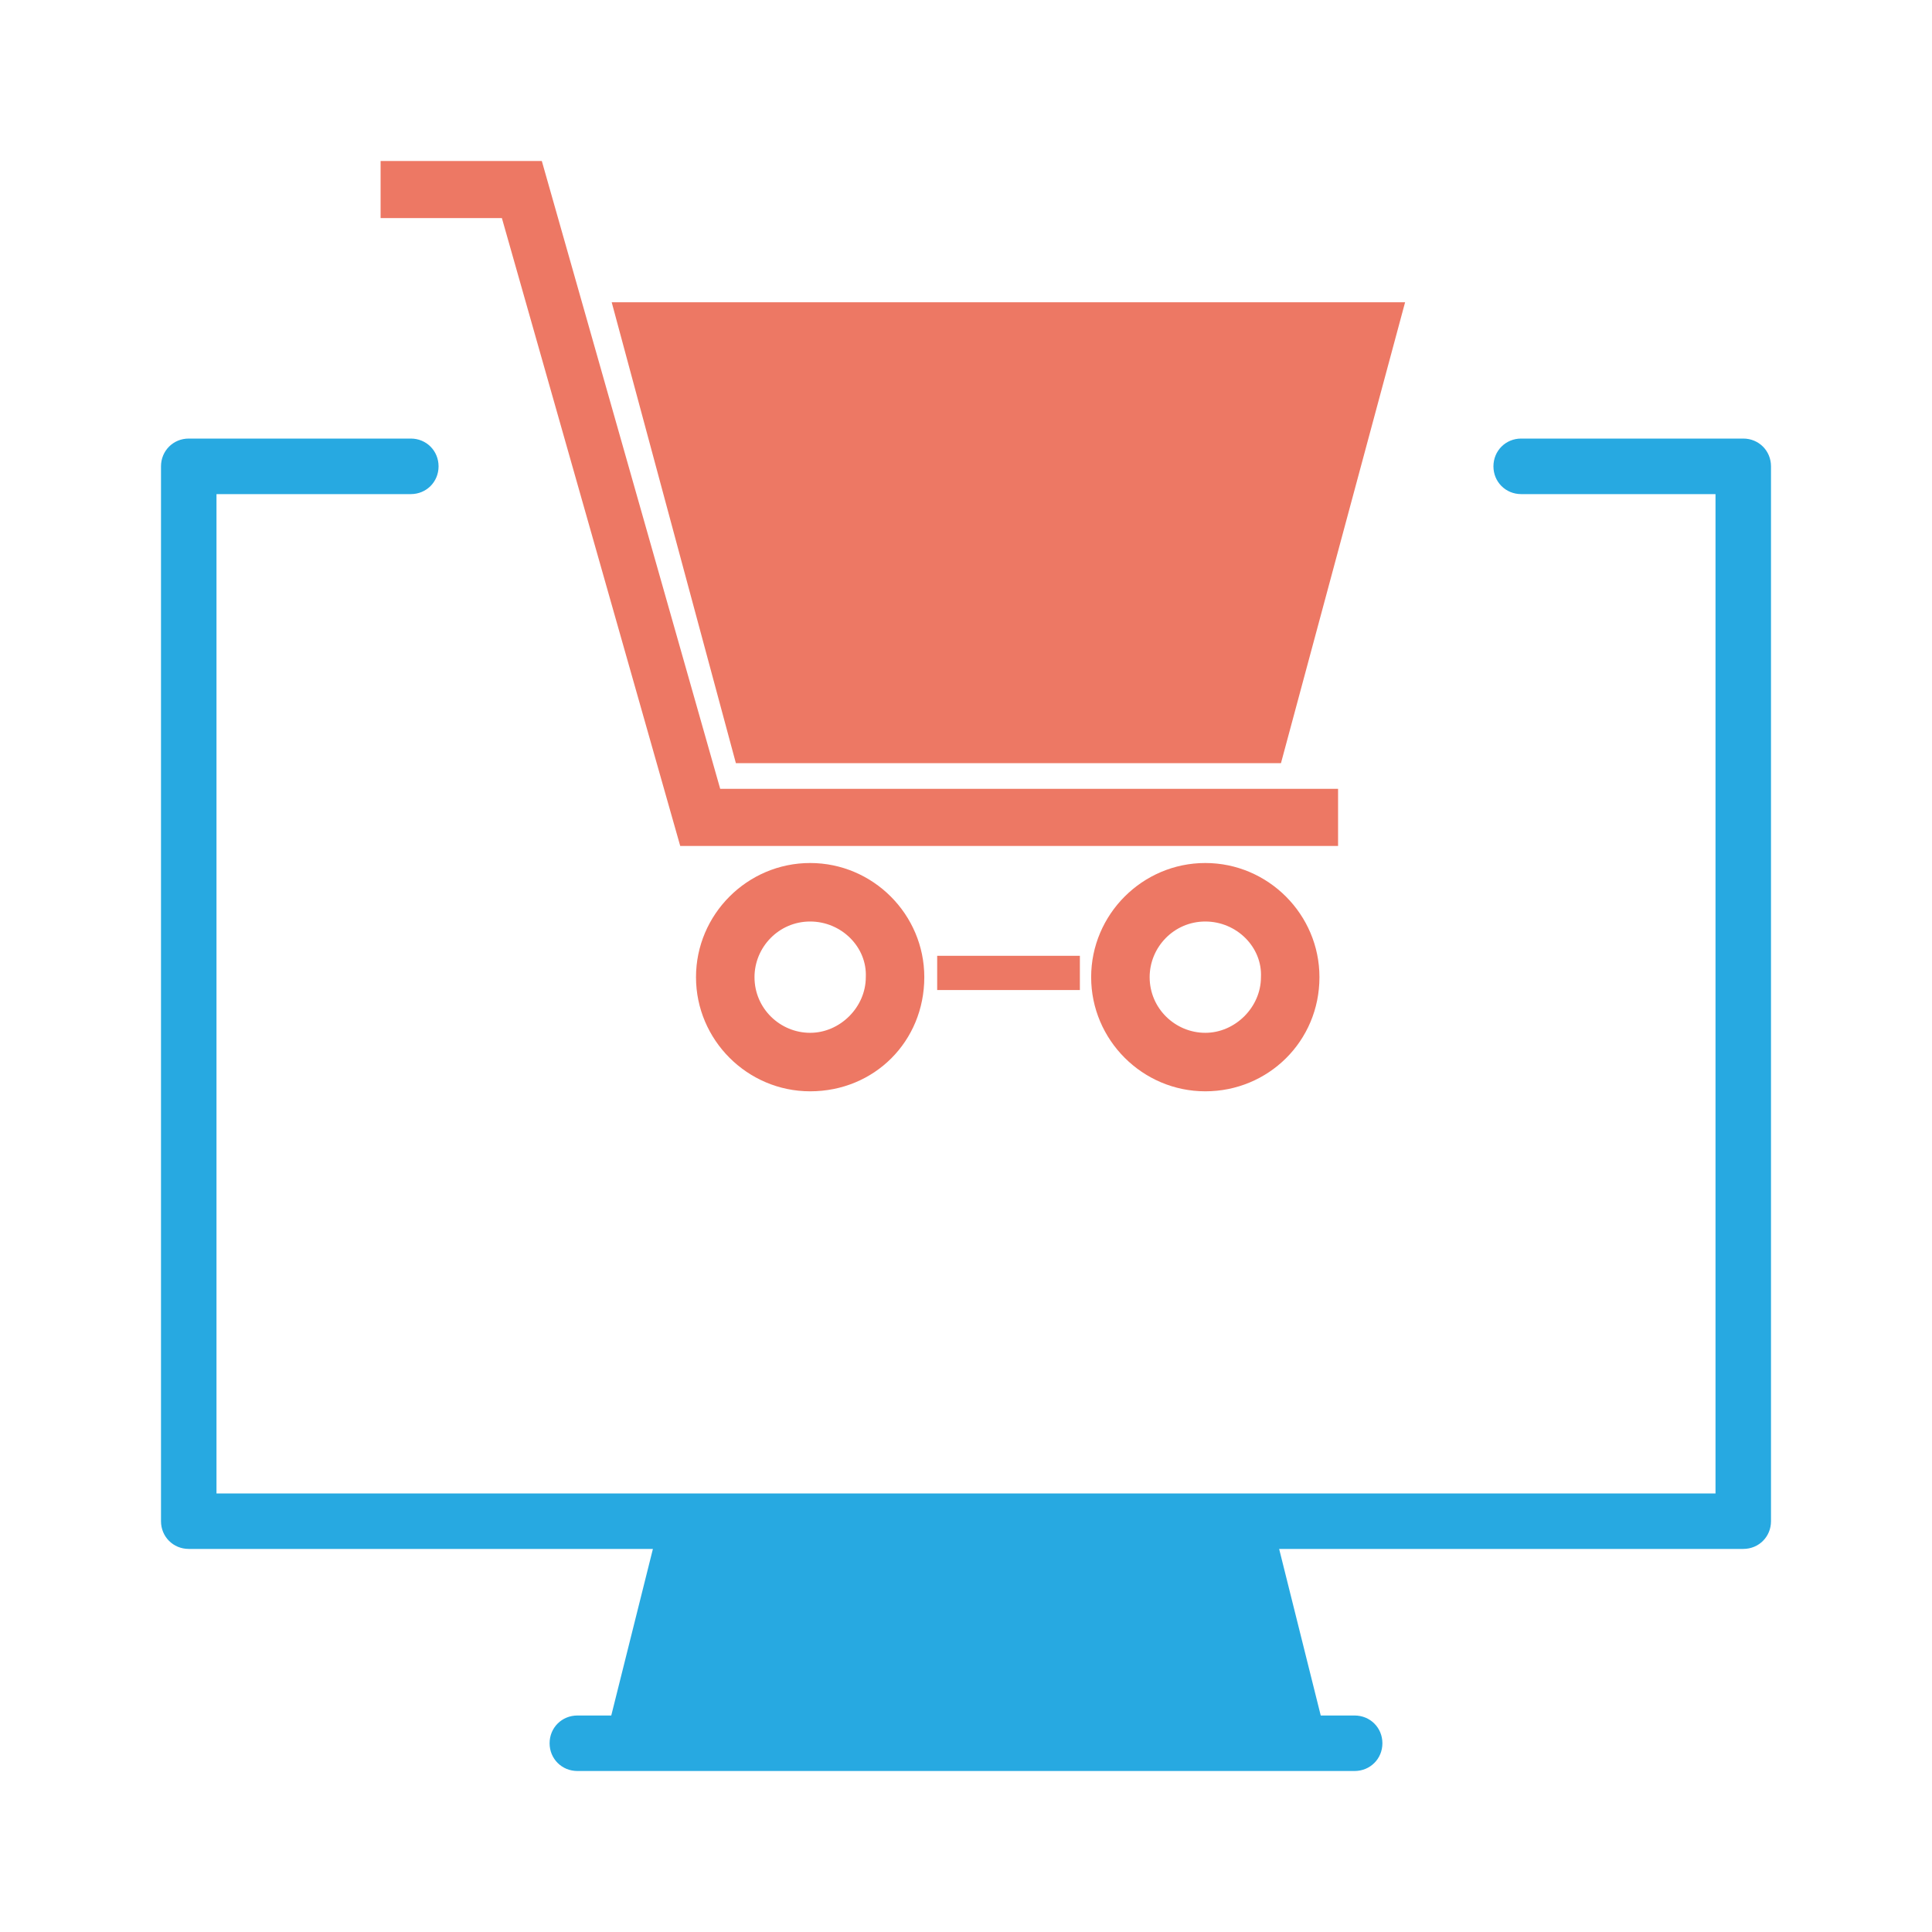 <svg width="36" height="36" viewBox="0 0 36 36" fill="none" xmlns="http://www.w3.org/2000/svg">
<path d="M24.933 14.699V15.763H12.675L9.352 4.064H7.092V3H10.096L13.42 14.699H24.933Z" fill="#ED7864"/>
<path d="M15.096 20.335C13.926 20.335 12.969 19.378 12.969 18.208C12.969 17.038 13.926 16.081 15.096 16.081C16.266 16.081 17.223 17.038 17.223 18.208C17.223 19.405 16.292 20.335 15.096 20.335ZM15.096 17.171C14.511 17.171 14.059 17.65 14.059 18.208C14.059 18.793 14.537 19.245 15.096 19.245C15.654 19.245 16.133 18.767 16.133 18.208C16.159 17.65 15.681 17.171 15.096 17.171Z" fill="#ED7864"/>
<path d="M22.459 20.335C21.289 20.335 20.332 19.378 20.332 18.208C20.332 17.038 21.289 16.081 22.459 16.081C23.629 16.081 24.586 17.038 24.586 18.208C24.586 19.405 23.629 20.335 22.459 20.335ZM22.459 17.171C21.874 17.171 21.422 17.65 21.422 18.208C21.422 18.793 21.901 19.245 22.459 19.245C23.017 19.245 23.496 18.767 23.496 18.208C23.523 17.65 23.044 17.171 22.459 17.171Z" fill="#ED7864"/>
<path d="M20.122 17.81H17.463V18.448H20.122V17.81Z" fill="#ED7864"/>
<path d="M19.295 5.632H18.311H11.398L13.712 14.22H23.869L26.182 5.632H19.295Z" fill="#ED7864"/>
<path fill-rule="evenodd" clip-rule="evenodd" d="M33 8.69V28.345C33 28.635 32.773 28.862 32.483 28.862H23.835L24.61 31.966H25.241C25.531 31.966 25.759 32.193 25.759 32.483C25.759 32.773 25.531 33 25.241 33H10.759C10.469 33 10.241 32.773 10.241 32.483C10.241 32.193 10.469 31.966 10.759 31.966H11.39L12.166 28.862H3.517C3.228 28.862 3 28.635 3 28.345V8.69C3 8.4 3.228 8.172 3.517 8.172H7.655C7.945 8.172 8.172 8.4 8.172 8.69C8.172 8.979 7.945 9.207 7.655 9.207H4.034V27.828H31.966V9.207H28.345C28.055 9.207 27.828 8.979 27.828 8.69C27.828 8.4 28.055 8.172 28.345 8.172H32.483C32.773 8.172 33 8.4 33 8.69Z" fill="#27A9E1"/>
</svg>
